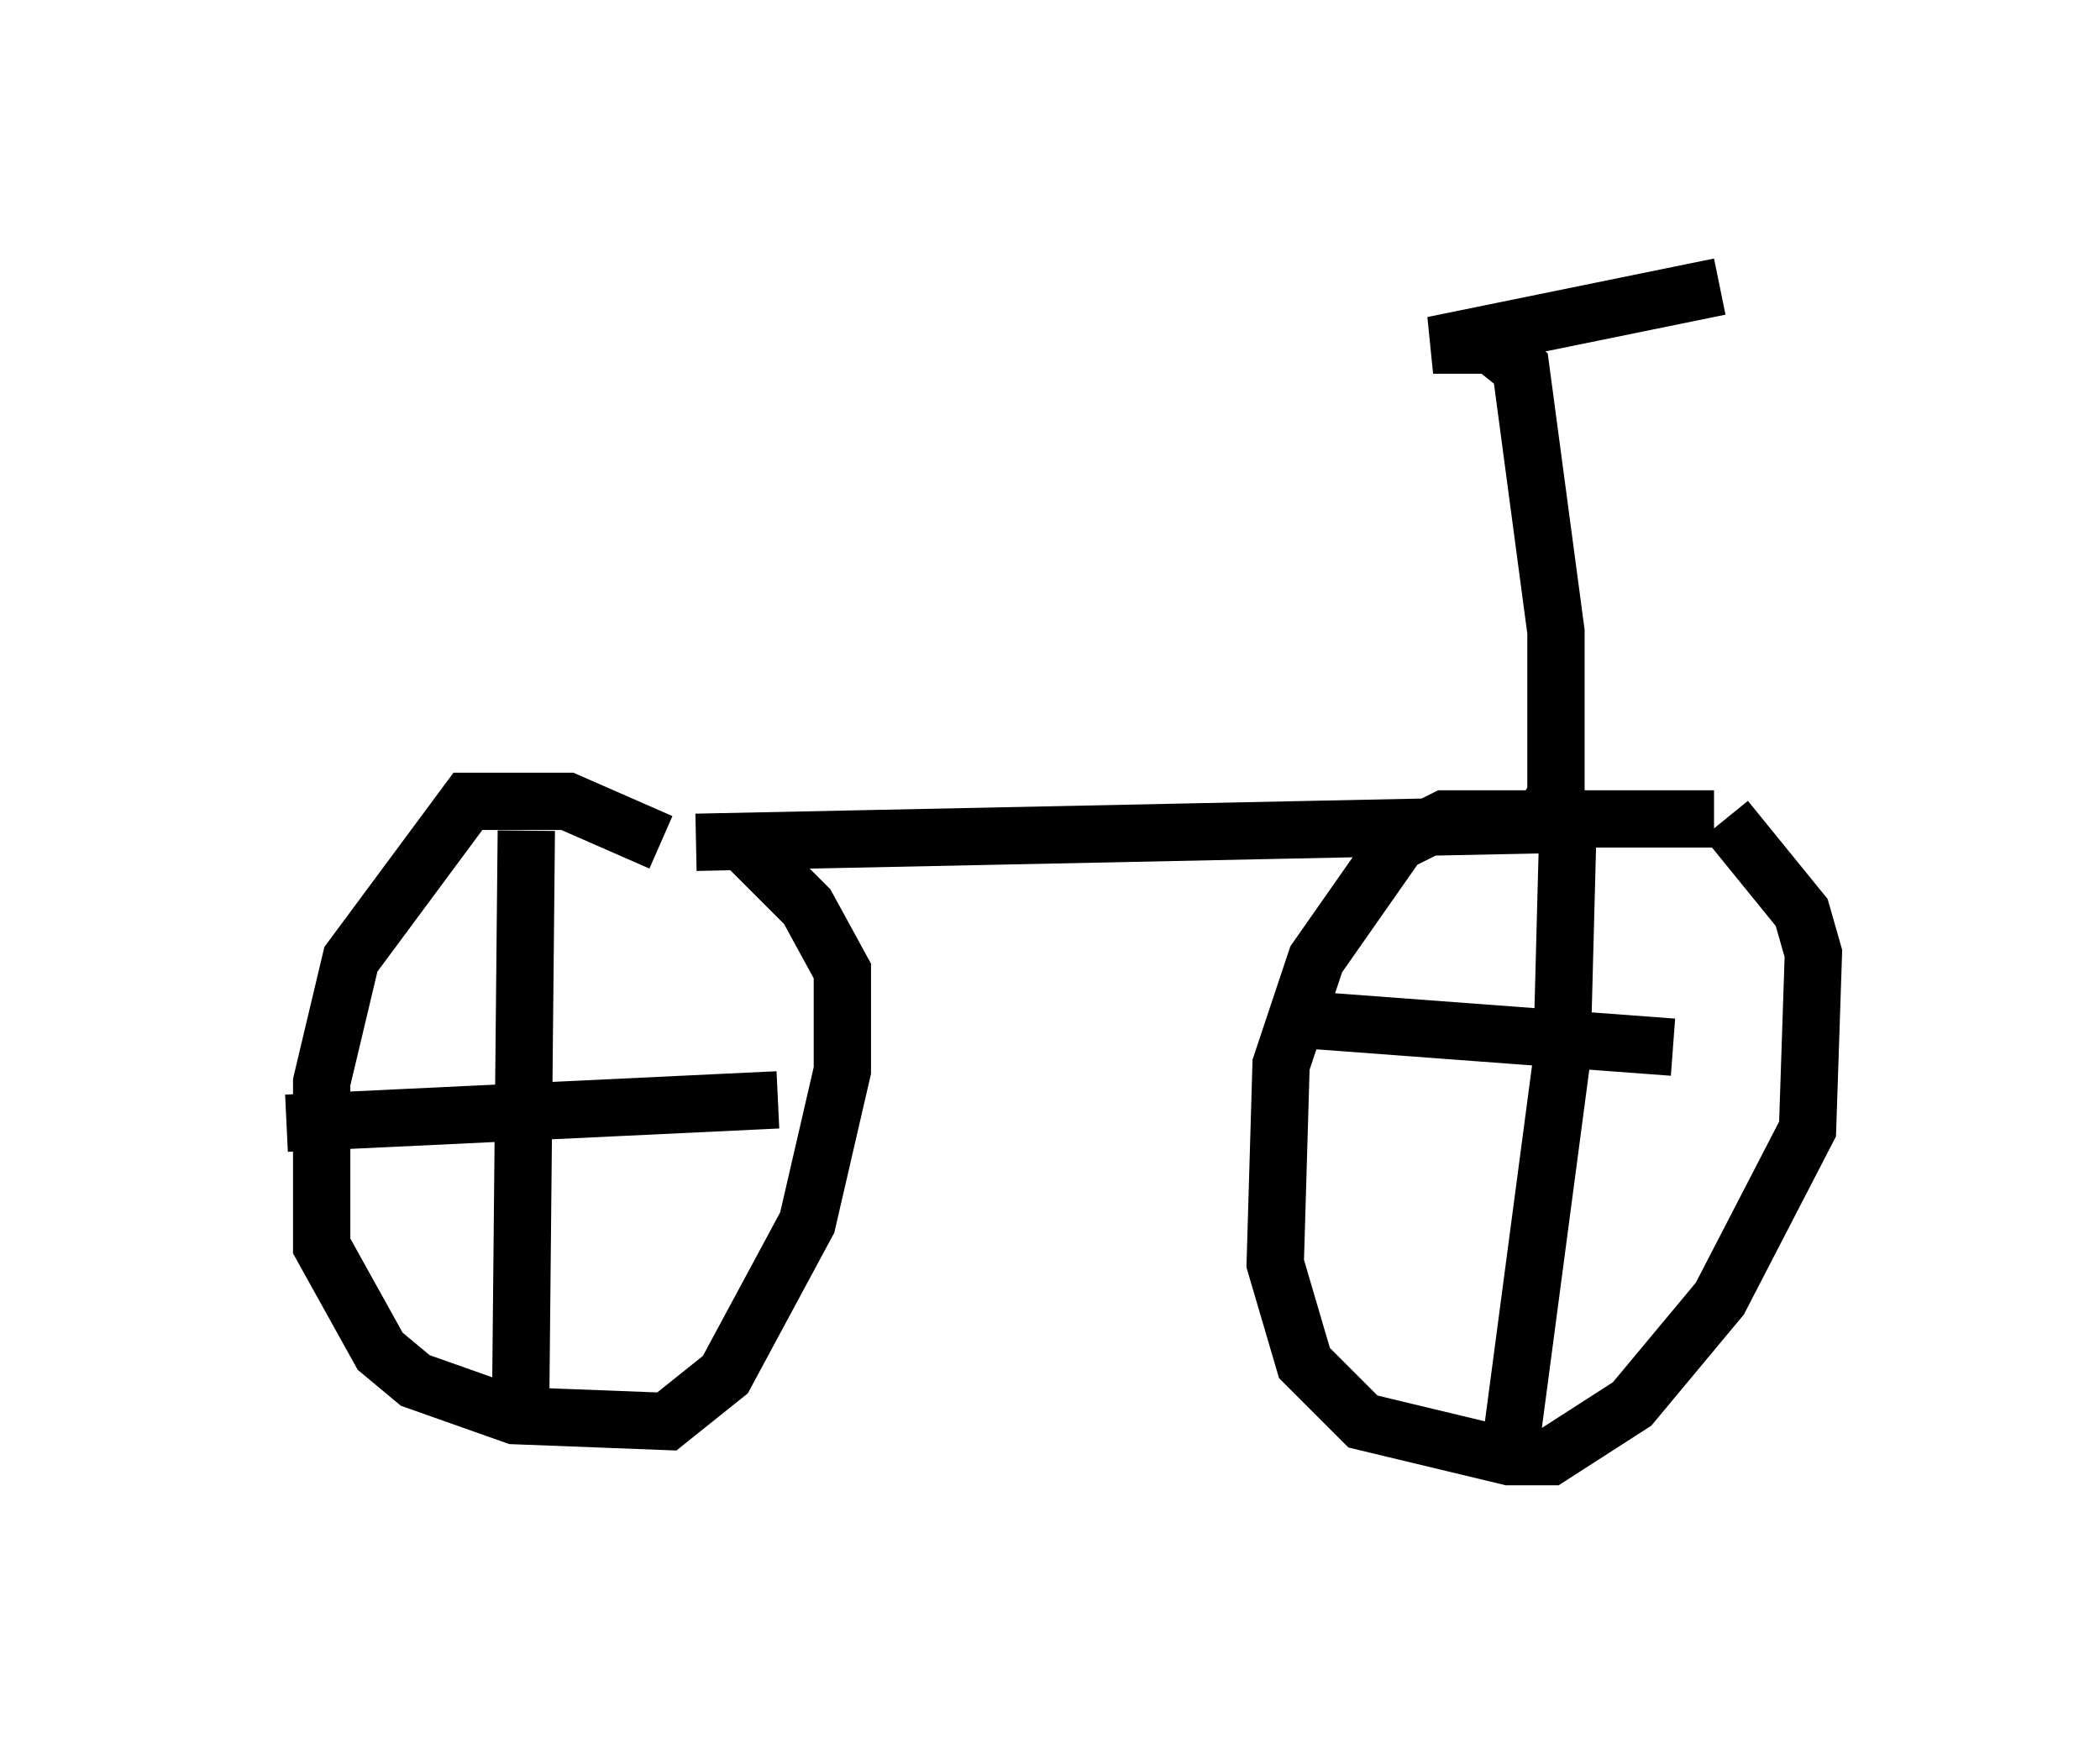 <?xml version="1.0" encoding="utf-8" ?>
<svg baseProfile="full" height="30.417" version="1.1" width="36.644" xmlns="http://www.w3.org/2000/svg" xmlns:ev="http://www.w3.org/2001/xml-events" xmlns:xlink="http://www.w3.org/1999/xlink"><defs /><rect fill="white" height="30.417" width="36.644" x="0" y="0" /><path d="M12.656, 14.8 m-1.123, -0.102 l-1.633, -0.715 -1.735, 0.0 l-2.042, 2.756 -0.51, 2.144 l0.0, 2.858 1.021, 1.838 l0.613, 0.51 1.735, 0.613 l2.654, 0.102 1.021, -0.817 l1.429, -2.654 0.613, -2.654 l0.0, -1.735 -0.613, -1.123 l-1.225, -1.225 m17.048, -0.306 l-4.696, 0.0 -0.817, 0.408 l-1.429, 2.042 -0.613, 1.838 l-0.102, 3.471 0.51, 1.735 l1.021, 1.021 2.552, 0.613 l0.715, 0.0 1.429, -0.919 l1.531, -1.838 1.531, -2.96 l0.102, -3.063 -0.204, -0.715 l-1.327, -1.633 m-17.967, 0.408 l14.7, -0.306 0.306, -0.51 l0.0, -2.858 -0.613, -4.594 l-0.51, -0.408 -1.021, 0.0 l5.002, -1.021 m-20.825, 9.494 l-0.102, 10.311 m-4.083, -5.206 l8.575, -0.408 m13.781, -4.594 l-0.102, 3.879 -0.919, 6.942 m-3.981, -7.656 l6.84, 0.51 " fill="none" stroke="black" stroke-width="1" /></svg>